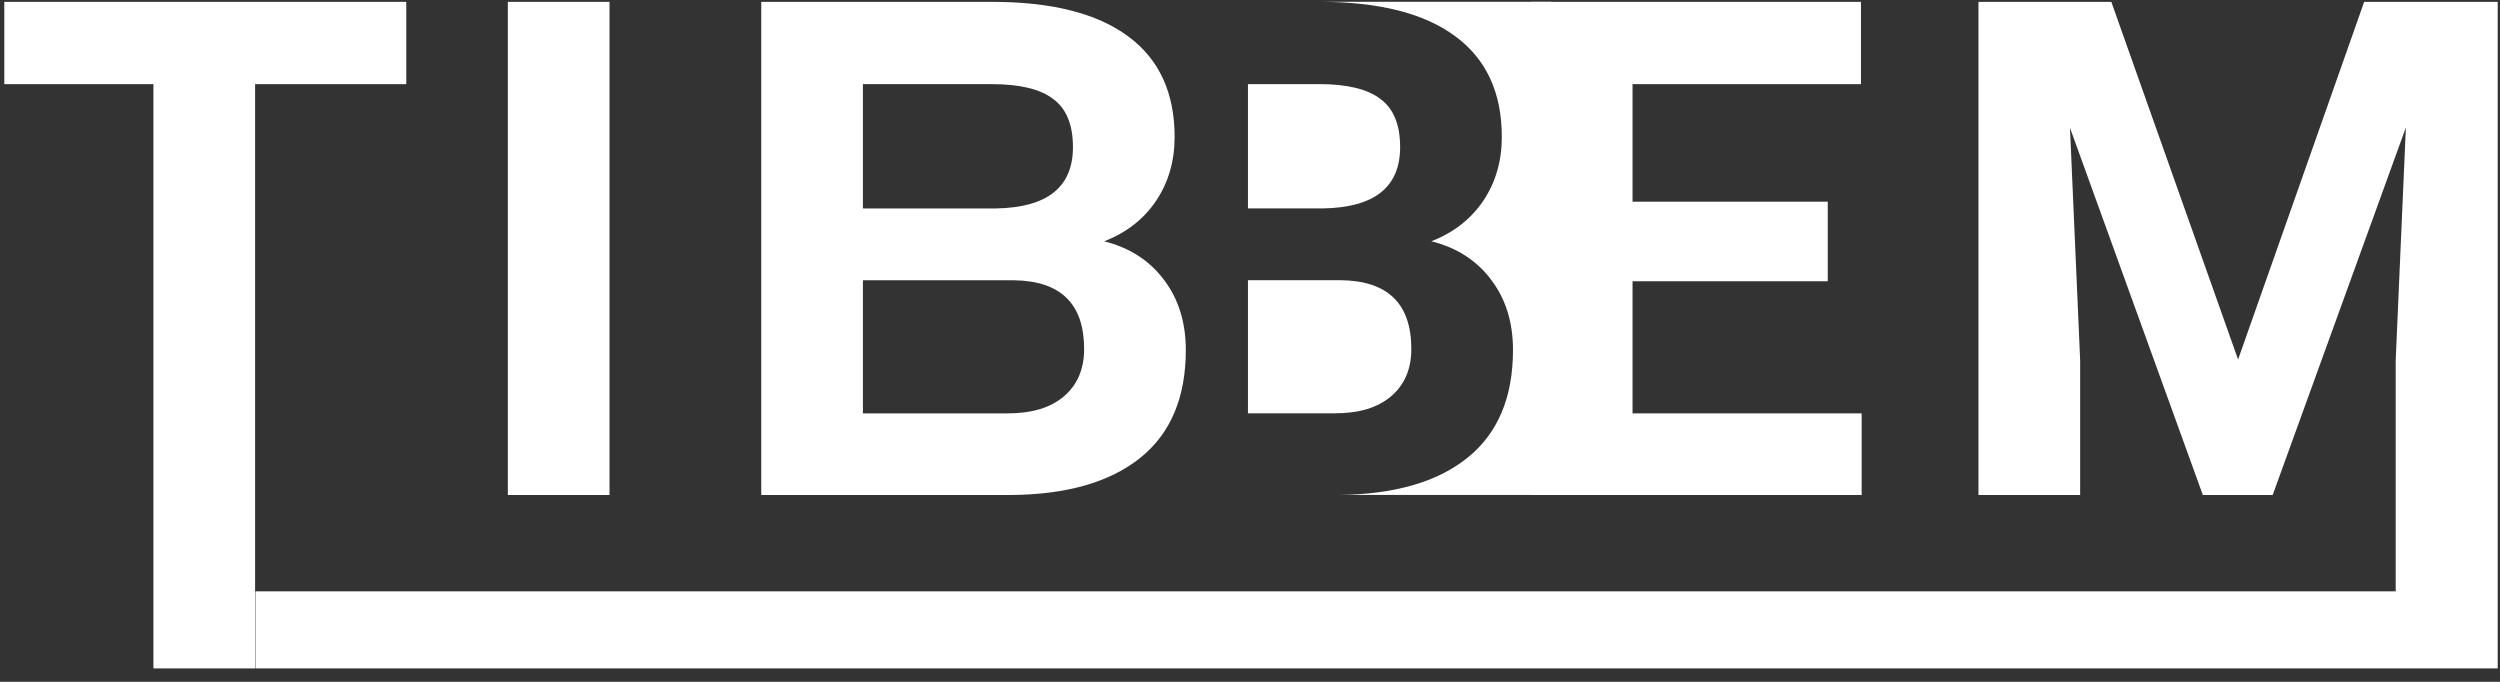 <svg width="132" height="36" viewBox="0 0 132 36" fill="none" xmlns="http://www.w3.org/2000/svg">
<rect x="0" y="0" width="132" height="36" fill="#333333" stroke="none"/>
<path d="M21.451 4.443H13.469V35.292H8.101V4.443H0.227V0.098L21.451 0.098V4.443Z" fill="white"/>
<path d="M32.182 26.136H26.814V0.098H32.182V26.136Z" fill="white"/>
<path d="M40.194 26.136V0.098H52.375C55.536 0.098 57.934 0.706 59.569 1.922C61.203 3.126 62.02 4.896 62.02 7.233C62.02 8.509 61.692 9.635 61.036 10.613C60.38 11.579 59.467 12.288 58.298 12.741C59.634 13.075 60.684 13.748 61.448 14.762C62.223 15.775 62.611 17.015 62.611 18.482C62.611 20.985 61.812 22.881 60.213 24.168C58.614 25.456 56.336 26.112 53.377 26.136H40.194ZM45.562 14.798V21.826H53.216C54.48 21.826 55.465 21.528 56.169 20.932C56.884 20.323 57.242 19.489 57.242 18.428C57.242 16.044 56.008 14.833 53.538 14.798H45.562ZM45.562 11.006H52.589C55.298 10.959 56.652 9.88 56.652 7.769C56.652 6.589 56.306 5.743 55.614 5.23C54.934 4.705 53.854 4.443 52.375 4.443H45.562V11.006Z" fill="white"/>
<path d="M81.903 26.133V0.095L69.65 0.095C72.811 0.095 75.21 0.703 76.844 1.919C78.478 3.123 79.296 4.894 79.296 7.231C79.296 8.506 78.968 9.633 78.311 10.611C77.655 11.576 76.743 12.286 75.573 12.739C76.91 13.072 77.96 13.746 78.723 14.759C79.499 15.773 79.886 17.013 79.886 18.479C79.886 20.983 79.087 22.878 77.488 24.166C75.89 25.454 73.611 26.109 70.652 26.133H81.903ZM65.892 14.795V21.823H70.491C71.756 21.823 72.74 21.525 73.444 20.929C74.16 20.321 74.518 19.487 74.518 18.426C74.518 16.041 73.283 14.831 70.813 14.795H65.892ZM65.892 11.004H69.865C72.573 10.956 73.927 9.877 73.927 7.767C73.927 6.587 73.581 5.74 72.889 5.228C72.209 4.703 71.129 4.441 69.65 4.441H65.892V11.004Z" fill="white"/>
<path d="M96.505 14.851H86.198V21.826H98.295V26.136H80.829V0.098L98.259 0.098V4.443H86.198V10.649H96.505V14.851Z" fill="white"/>
<path d="M111.478 0.098L118.171 18.982L124.828 0.098H131.879V35.292H13.487V31.223H126.493V19.018L127.03 6.732L119.997 26.136H116.31L109.295 6.75L109.832 19.018V26.136H104.463V0.098H111.478Z" fill="white"/>
</svg>
